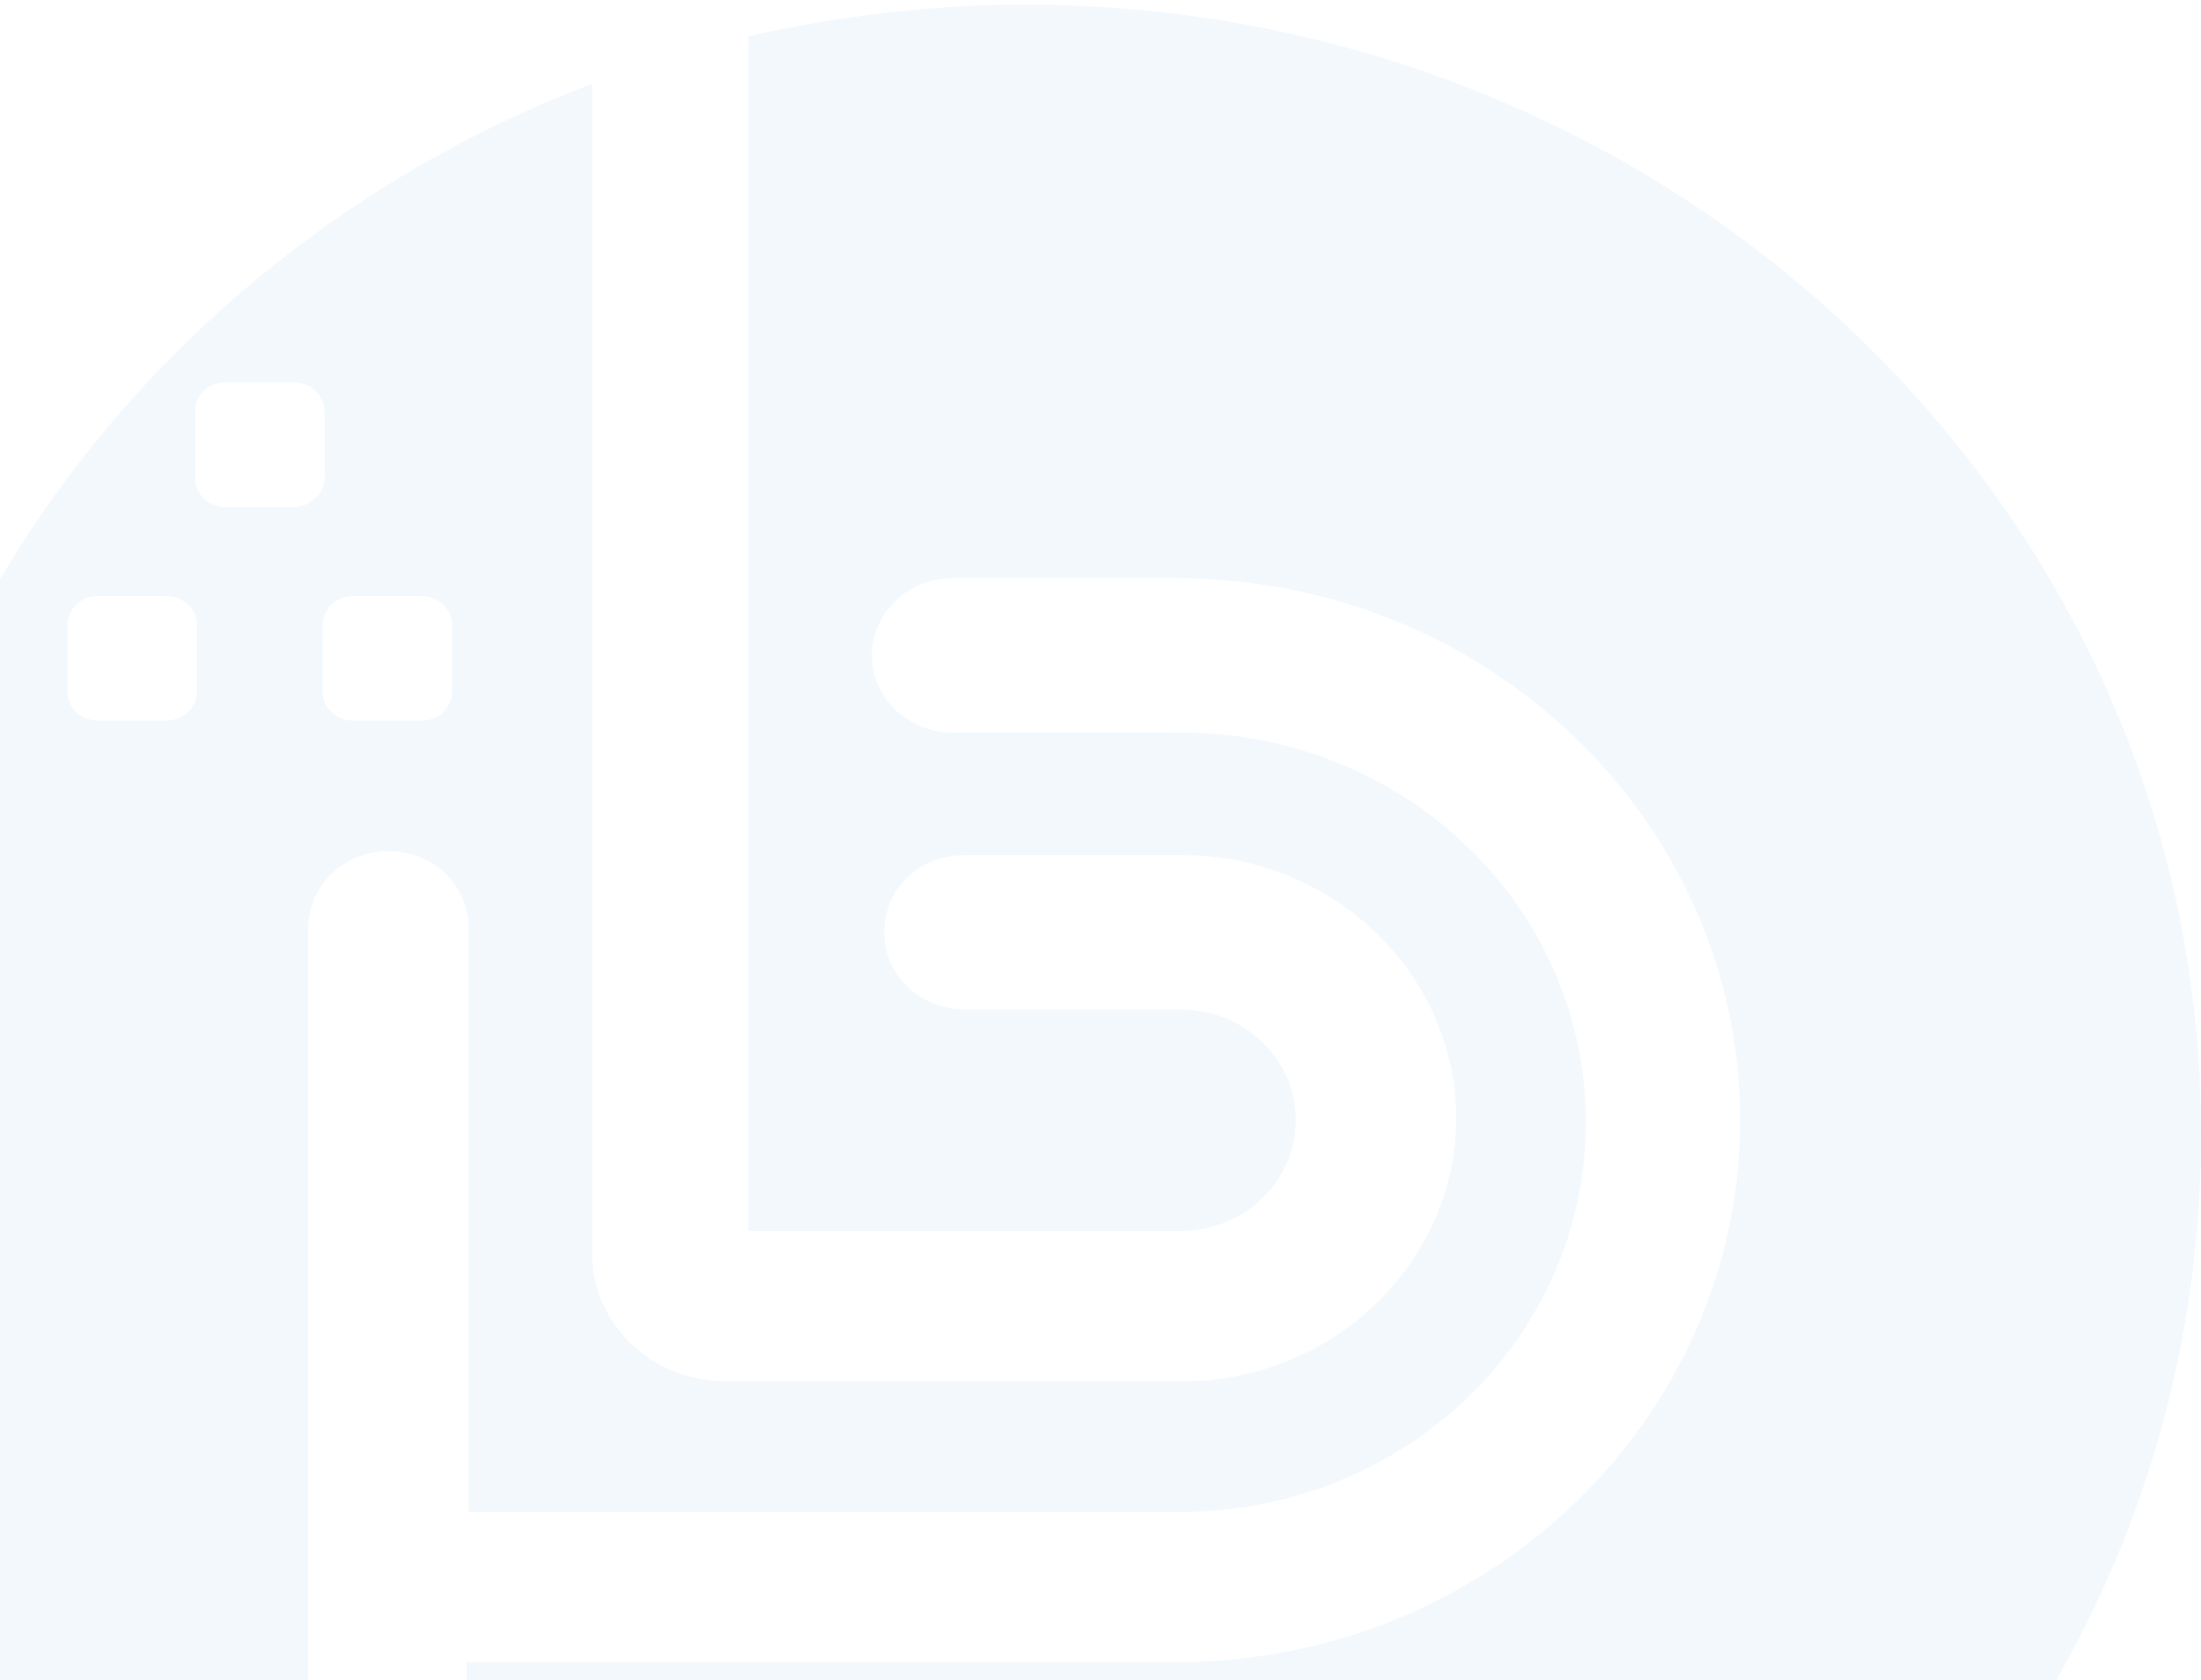 <svg width="245" height="187" viewBox="0 0 245 187" fill="none" xmlns="http://www.w3.org/2000/svg">
<path d="M114 0.515C103.465 0.515 93.159 1.836 83.311 4.038V137.008H131.406C138.505 137.008 144.231 131.504 144.231 124.679C144.231 117.855 138.505 112.351 131.406 112.351H107.358C102.549 112.351 98.427 108.608 98.427 103.765C98.427 98.922 102.32 95.179 107.358 95.179H131.635C148.353 95.179 162.094 108.388 162.094 124.459C162.094 140.53 148.353 153.739 131.635 153.739H80.792C72.547 153.739 65.906 147.355 65.906 139.429V9.321C17.353 27.814 -17 73.385 -17 126.441C-17 167.168 3.154 203.273 34.301 226.388V103.325C34.301 98.702 38.194 94.739 43.233 94.739C48.271 94.739 52.164 98.482 52.164 103.325V168.269H131.406C156.369 168.269 176.523 148.896 176.523 124.899C176.523 100.903 156.369 81.53 131.406 81.53H105.984C101.175 81.53 97.052 77.787 97.052 72.944C97.052 68.321 100.946 64.358 105.984 64.358H130.948C165.53 64.358 193.699 91.437 193.699 124.679C193.699 157.922 165.53 185 130.948 185H51.935V237.396C70.486 247.082 91.556 252.366 114 252.366C186.371 252.366 245 196.008 245 126.441C245.229 56.873 186.371 0.515 114 0.515ZM21.934 76.907C21.934 78.668 20.559 80.209 18.498 80.209H10.941C9.108 80.209 7.505 78.888 7.505 76.907V69.642C7.505 67.881 8.879 66.34 10.941 66.34H18.498C20.33 66.34 21.934 67.661 21.934 69.642V76.907ZM32.698 56.433H25.14C23.308 56.433 21.704 55.112 21.704 53.131V45.866C21.704 44.105 23.079 42.564 25.14 42.564H32.698C34.53 42.564 36.133 43.885 36.133 45.866V53.131C36.133 54.892 34.53 56.433 32.698 56.433ZM50.332 76.907C50.332 78.668 48.958 80.209 46.897 80.209H39.339C37.507 80.209 35.904 78.888 35.904 76.907V69.642C35.904 67.881 37.278 66.34 39.339 66.34H46.897C48.729 66.34 50.332 67.661 50.332 69.642V76.907Z" fill="#0071BA" fill-opacity="0.05"/>
</svg>
